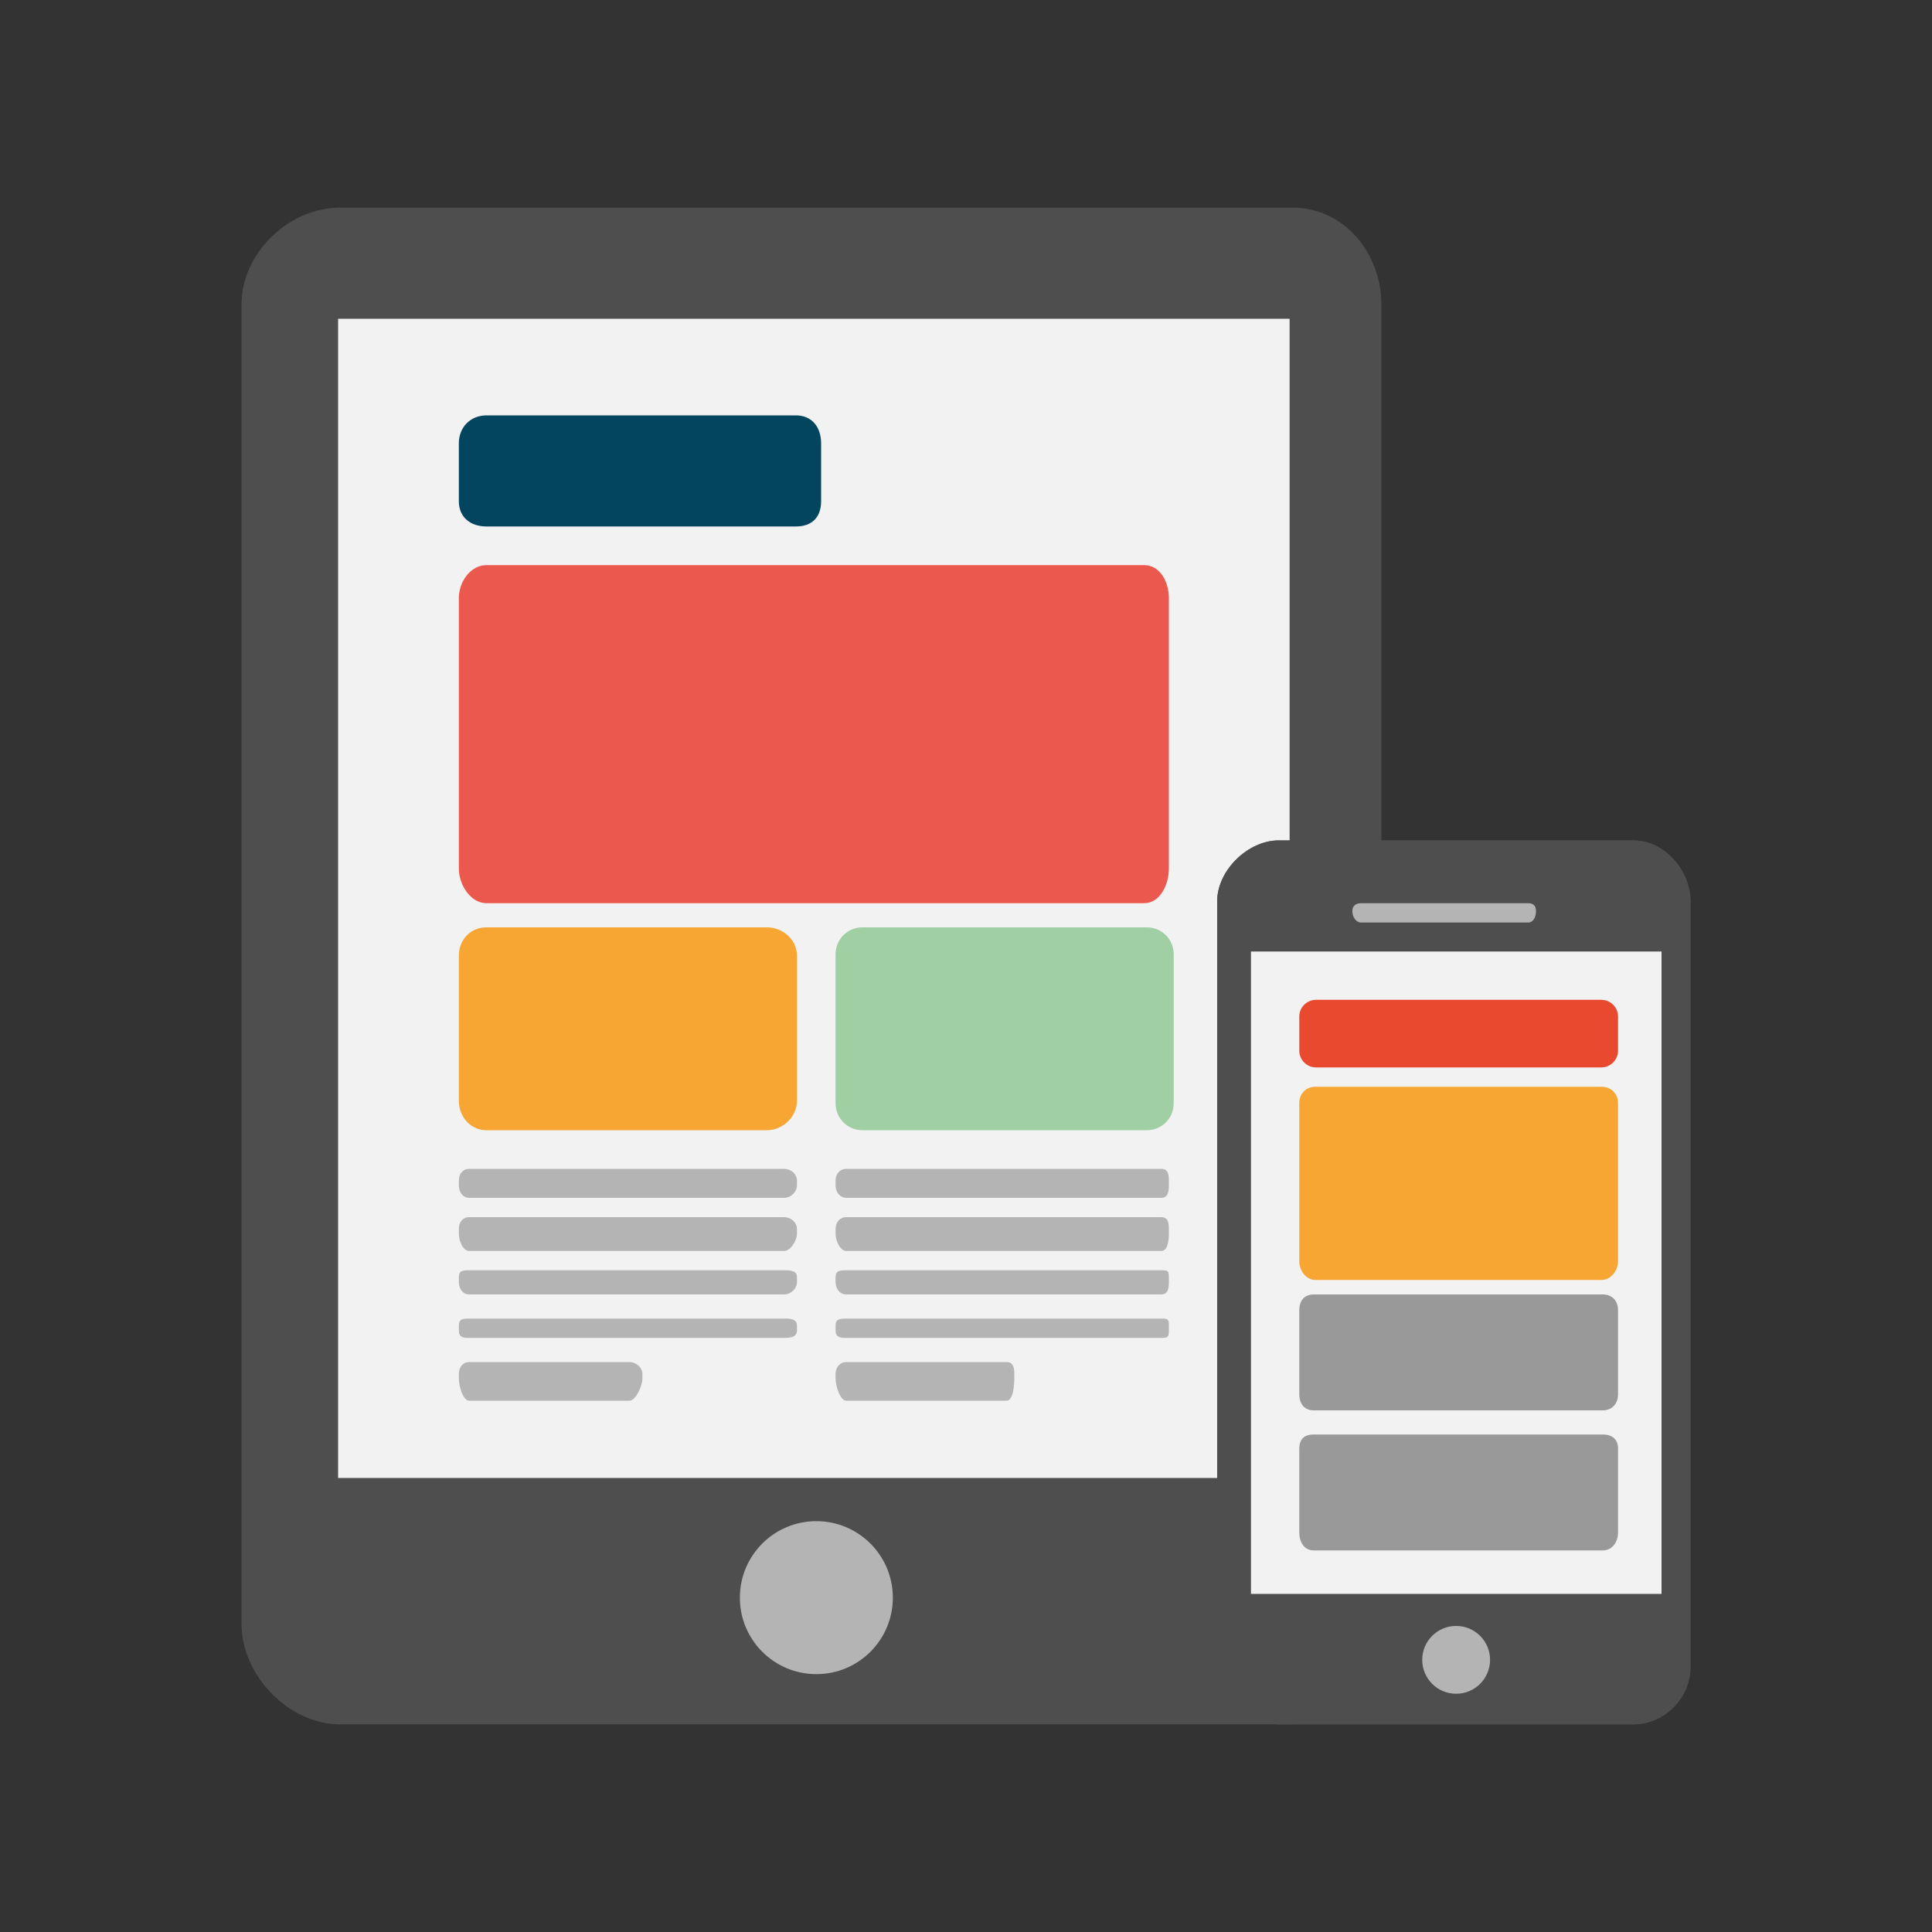<?xml version="1.0" encoding="utf-8"?>
<!-- Generator: Adobe Illustrator 16.0.0, SVG Export Plug-In . SVG Version: 6.00 Build 0)  -->
<!DOCTYPE svg PUBLIC "-//W3C//DTD SVG 1.1//EN" "http://www.w3.org/Graphics/SVG/1.1/DTD/svg11.dtd">
<svg version="1.1" id="Capa_1" xmlns="http://www.w3.org/2000/svg" xmlns:xlink="http://www.w3.org/1999/xlink" x="0px" y="0px"
	 width="400px" height="400px" viewBox="0 0 400 400" enable-background="new 0 0 400 400" xml:space="preserve">
<rect x="0" y="0" width="400" height="400" fill="#333333" stroke="none"/>
<g>
	<g>
		<g>
			<path fill="#4E4E4E" d="M286,336.228c0,10.587-7.727,20.772-18.307,20.772H70.34C59.759,357,50,346.814,50,336.228V63.028
				C50,52.442,59.759,43,70.34,43h197.354C278.273,43,286,52.442,286,63.028V336.228z"/>
			<rect x="70" y="66" fill="#F2F2F2" width="197" height="240"/>
			<path fill="#B4B4B4" d="M184.852,330.781c0,8.75-7.085,15.831-15.836,15.831c-8.748,0-15.834-7.081-15.834-15.831
				c0-8.751,7.087-15.841,15.834-15.841C177.767,314.94,184.852,322.03,184.852,330.781z"/>
		</g>
	</g>
	<g>
		<path fill="#03445E" d="M170,103.777c0,3.316-1.894,5.223-5.21,5.223h-64.065c-3.318,0-5.725-1.907-5.725-5.223V91.765
			C95,88.448,97.406,86,100.725,86h64.065c3.316,0,5.21,2.448,5.21,5.765V103.777z"/>
		<path fill="#EB584D" d="M242,179.853c0,3.316-1.82,7.147-5.137,7.147H100.725c-3.318,0-5.725-3.831-5.725-7.147v-56.056
			c0-3.316,2.406-6.797,5.725-6.797h136.139c3.316,0,5.137,3.481,5.137,6.797V179.853z"/>
		<path fill="#F7A634" d="M165,227.902c0,3.315-2.897,6.098-6.217,6.098h-58.059c-3.318,0-5.725-2.782-5.725-6.098v-30.031
			c0-3.316,2.406-5.872,5.725-5.872h58.059c3.319,0,6.217,2.556,6.217,5.872V227.902z"/>
		<path fill="#9FCFA2" d="M243,228.459c0,3.061-2.48,5.541-5.541,5.541h-58.918c-3.06,0-5.541-2.48-5.541-5.541v-30.918
			c0-3.06,2.48-5.541,5.541-5.541h58.918c3.061,0,5.541,2.481,5.541,5.541V228.459z"/>
		<g>
			<path fill="#B4B4B4" d="M242,245.42c0,1.384-0.22,2.58-1.564,2.58H175.23c-1.344,0-2.23-1.196-2.23-2.58v-1
				c0-1.383,0.886-2.42,2.23-2.42h65.205c1.345,0,1.564,1.037,1.564,2.42V245.42z"/>
			<path fill="#B4B4B4" d="M242,255.431c0,1.381-0.22,3.569-1.564,3.569H175.23c-1.344,0-2.23-2.188-2.23-3.569v-1.003
				c0-1.38,0.886-2.428,2.23-2.428h65.205c1.345,0,1.564,1.048,1.564,2.428V255.431z"/>
			<path fill="#B4B4B4" d="M242,265.44c0,1.383-0.22,2.56-1.564,2.56H175.23c-1.344,0-2.23-1.177-2.23-2.56v-0.999
				c0-1.385,0.886-1.441,2.23-1.441h65.205c1.345,0,1.564,0.057,1.564,1.441V265.44z"/>
			<path fill="#B4B4B4" d="M242,275.451c0,1.382-0.22,1.549-1.564,1.549H175.23c-1.344,0-2.23-0.167-2.23-1.549v-1.002
				c0-1.38,0.886-1.449,2.23-1.449h65.205c1.345,0,1.564,0.069,1.564,1.449V275.451z"/>
			<path fill="#B4B4B4" d="M210,285.461c0,1.382-0.254,4.539-1.596,4.539H175.23c-1.344,0-2.23-3.157-2.23-4.539v-1
				c0-1.384,0.886-2.461,2.23-2.461h33.174c1.342,0,1.596,1.077,1.596,2.461V285.461z"/>
		</g>
		<g>
			<path fill="#B4B4B4" d="M165,245.42c0,1.384-1.3,2.58-2.642,2.58H97.15c-1.344,0-2.15-1.196-2.15-2.58v-1
				c0-1.383,0.807-2.42,2.15-2.42h65.208c1.342,0,2.642,1.037,2.642,2.42V245.42z"/>
			<path fill="#B4B4B4" d="M165,255.431c0,1.381-1.3,3.569-2.642,3.569H97.15c-1.344,0-2.15-2.188-2.15-3.569v-1.003
				c0-1.38,0.807-2.428,2.15-2.428h65.208c1.342,0,2.642,1.048,2.642,2.428V255.431z"/>
			<path fill="#B4B4B4" d="M165,265.44c0,1.383-1.3,2.56-2.642,2.56H97.15c-1.344,0-2.15-1.177-2.15-2.56v-0.999
				c0-1.385,0.807-1.441,2.15-1.441h65.208c1.342,0,2.642,0.057,2.642,1.441V265.44z"/>
			<path fill="#B4B4B4" d="M165,275.451c0,1.382-1.3,1.549-2.642,1.549H97.15c-1.344,0-2.15-0.167-2.15-1.549v-1.002
				c0-1.38,0.807-1.449,2.15-1.449h65.208c1.342,0,2.642,0.069,2.642,1.449V275.451z"/>
			<path fill="#B4B4B4" d="M133,285.461c0,1.382-1.332,4.539-2.677,4.539H97.15c-1.344,0-2.15-3.157-2.15-4.539v-1
				c0-1.384,0.807-2.461,2.15-2.461h33.173c1.345,0,2.677,1.077,2.677,2.461V285.461z"/>
		</g>
	</g>
</g>
<g>
	<g>
		<g>
			<path fill="#4E4E4E" d="M350,345.134c0,6.401-5.387,11.866-11.796,11.866H264.75c-6.404,0-12.75-5.465-12.75-11.866V186.628
				c0-6.402,6.346-12.628,12.75-12.628h73.454c6.409,0,11.796,6.226,11.796,12.628V345.134z"/>
			<g>
				<path fill="#4E4E4E" d="M350,345.134c0,6.401-5.387,11.866-11.796,11.866H264.75c-6.404,0-12.75-5.465-12.75-11.866V186.628
					c0-6.402,6.346-12.628,12.75-12.628h73.454c6.409,0,11.796,6.226,11.796,12.628V345.134z"/>
				<rect x="259" y="197" fill="#F2F2F2" width="85" height="133"/>
				<circle fill="#B4B4B4" cx="301.479" cy="343.653" r="7.022"/>
				<path fill="#B4B4B4" d="M318,188.818c0,0.998-0.572,2.182-1.574,2.182h-34.653c-1.001,0-1.772-1.184-1.772-2.182v-0.293
					c0-0.998,0.771-1.525,1.772-1.525h34.653c1.002,0,1.574,0.527,1.574,1.525V188.818z"/>
			</g>
		</g>
	</g>
	<g>
		<path fill="#E94A2F" d="M335,217.521c0,1.921-1.557,3.479-3.477,3.479h-59.047c-1.92,0-3.477-1.558-3.477-3.479v-7.043
			c0-1.921,1.557-3.479,3.477-3.479h59.047c1.92,0,3.477,1.558,3.477,3.479V217.521z"/>
		<path fill="#F7A634" d="M335,261.109c0,1.939-1.467,3.891-3.398,3.891h-59.263c-1.932,0-3.339-1.951-3.339-3.891v-32.729
			c0-1.941,1.407-3.381,3.339-3.381h59.263c1.932,0,3.398,1.439,3.398,3.381V261.109z"/>
		<path fill="#9A9999" d="M335,288.658c0,1.92-1.2,3.342-3.164,3.342h-59.856c-1.964,0-2.979-1.422-2.979-3.342v-17.391
			c0-1.92,1.016-3.268,2.979-3.268h59.856c1.964,0,3.164,1.348,3.164,3.268V288.658z"/>
		<path fill="#9A9999" d="M335,317.312c0,1.92-1.199,3.688-3.164,3.688h-59.856c-1.966,0-2.979-1.769-2.979-3.688v-17.39
			c0-1.921,1.014-2.922,2.979-2.922h59.856c1.965,0,3.164,1.001,3.164,2.922V317.312z"/>
	</g>
</g>
</svg>
